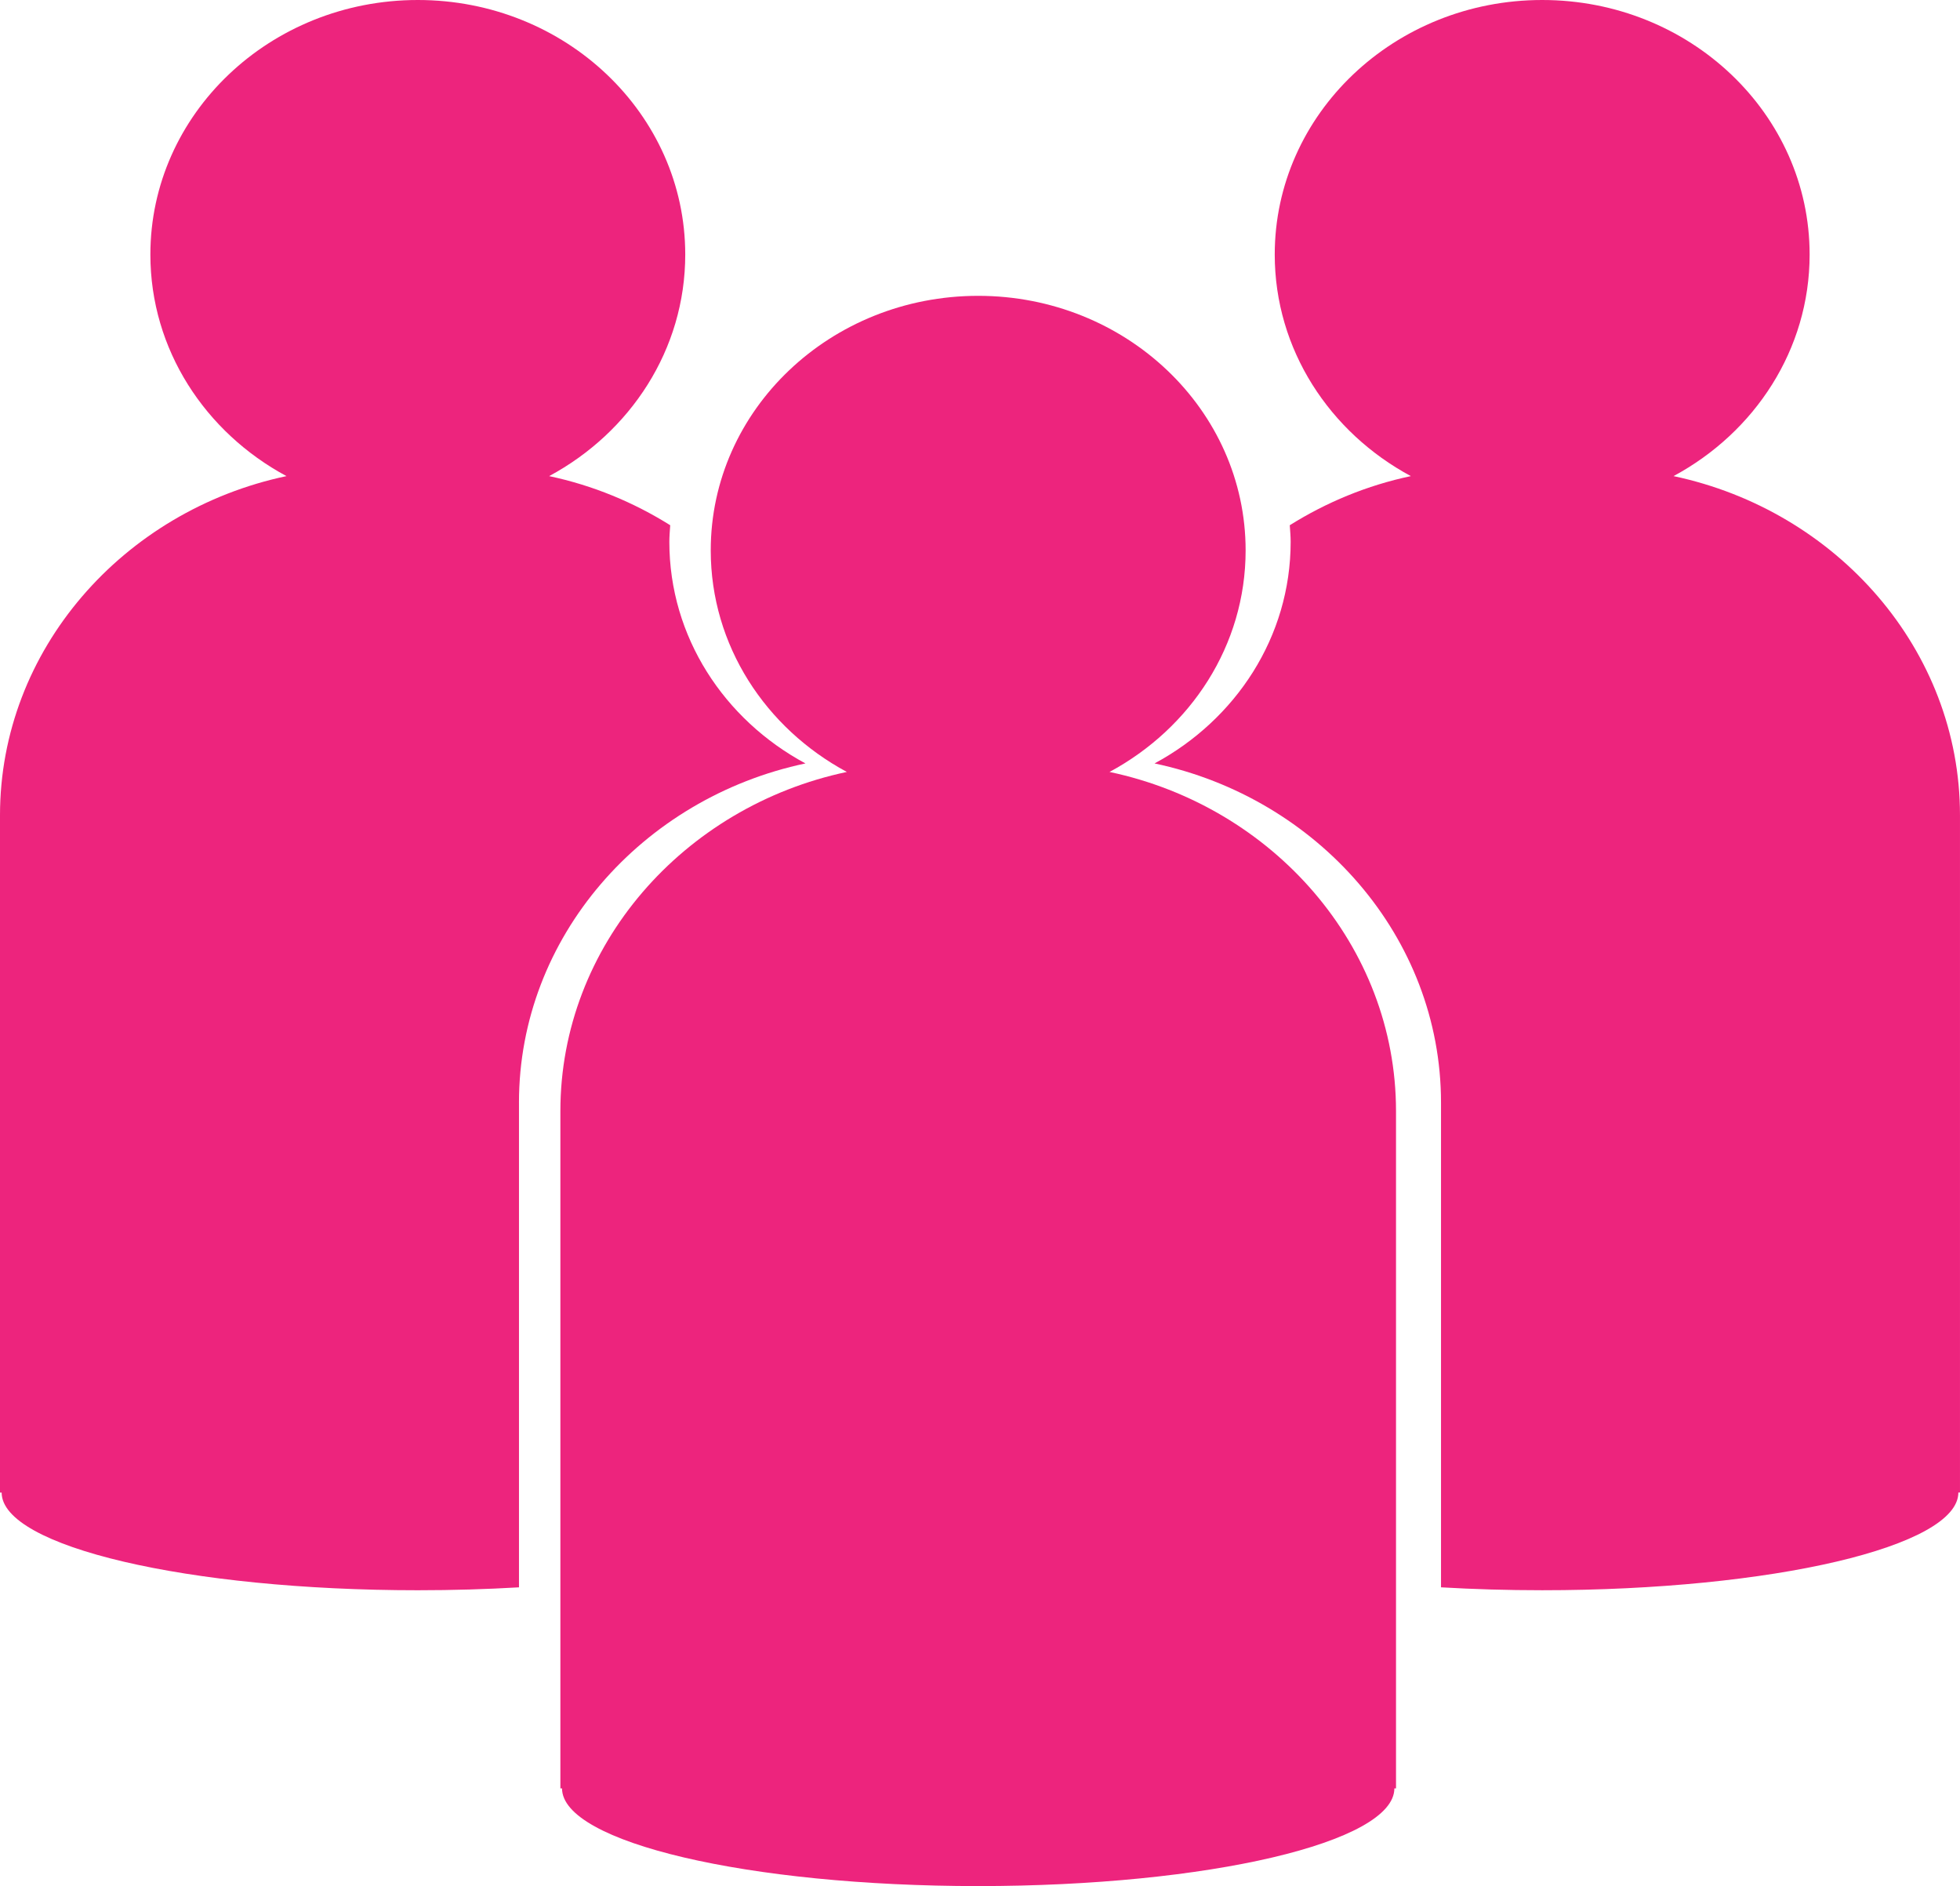 <?xml version="1.0" encoding="utf-8"?>
<!-- Generator: Adobe Illustrator 16.0.0, SVG Export Plug-In . SVG Version: 6.00 Build 0)  -->
<!DOCTYPE svg PUBLIC "-//W3C//DTD SVG 1.1//EN" "http://www.w3.org/Graphics/SVG/1.1/DTD/svg11.dtd">
<svg version="1.1" id="Layer_1" xmlns="http://www.w3.org/2000/svg" xmlns:xlink="http://www.w3.org/1999/xlink" x="0px" y="0px"
	 width="132.011px" height="127px" viewBox="0 0 132.011 127" enable-background="new 0 0 132.011 127" xml:space="preserve">
<path fill="#ED247D" d="M74.729,51.979c5.469-2.941,9.167-8.516,9.167-14.92c0-9.466-8.065-17.139-18.013-17.139
	s-18.013,7.673-18.013,17.139c0,6.404,3.698,11.979,9.167,14.92c-10.999,2.326-19.294,11.697-19.294,22.837v45.607h0.111
	c0,3.632,12.55,6.577,28.03,6.577s28.03-2.945,28.03-6.577h0.111V74.815C94.023,63.676,85.729,54.304,74.729,51.979z"/>
<path fill="#ED247D" d="M34.954,74.242c0-11.139,8.295-20.512,19.295-22.836c-5.469-2.942-9.167-8.518-9.167-14.921
	c0-0.377,0.034-0.747,0.059-1.118c-2.455-1.538-5.202-2.684-8.155-3.308c5.469-2.942,9.167-8.517,9.167-14.919
	C46.154,7.673,38.089,0,28.141,0c-9.949,0-18.013,7.673-18.013,17.14c0,6.403,3.698,11.977,9.167,14.919
	C8.295,34.384,0,43.757,0,54.896v45.607h0.111c0,3.633,12.549,6.577,28.03,6.577c2.351,0,4.632-0.068,6.814-0.196V74.242z"/>
<path fill="#ED247D" d="M97.056,74.242c0-11.139-8.295-20.512-19.294-22.836c5.469-2.942,9.167-8.518,9.167-14.921
	c0-0.377-0.034-0.747-0.06-1.118c2.455-1.538,5.202-2.684,8.155-3.308c-5.469-2.942-9.167-8.517-9.167-14.919
	C85.857,7.673,93.922,0,103.87,0c9.949,0,18.013,7.673,18.013,17.14c0,6.403-3.698,11.977-9.167,14.919
	c11,2.325,19.294,11.698,19.294,22.836v45.607H131.9c0,3.633-12.549,6.577-28.03,6.577c-2.351,0-4.632-0.068-6.814-0.196V74.242z"/>
</svg>
